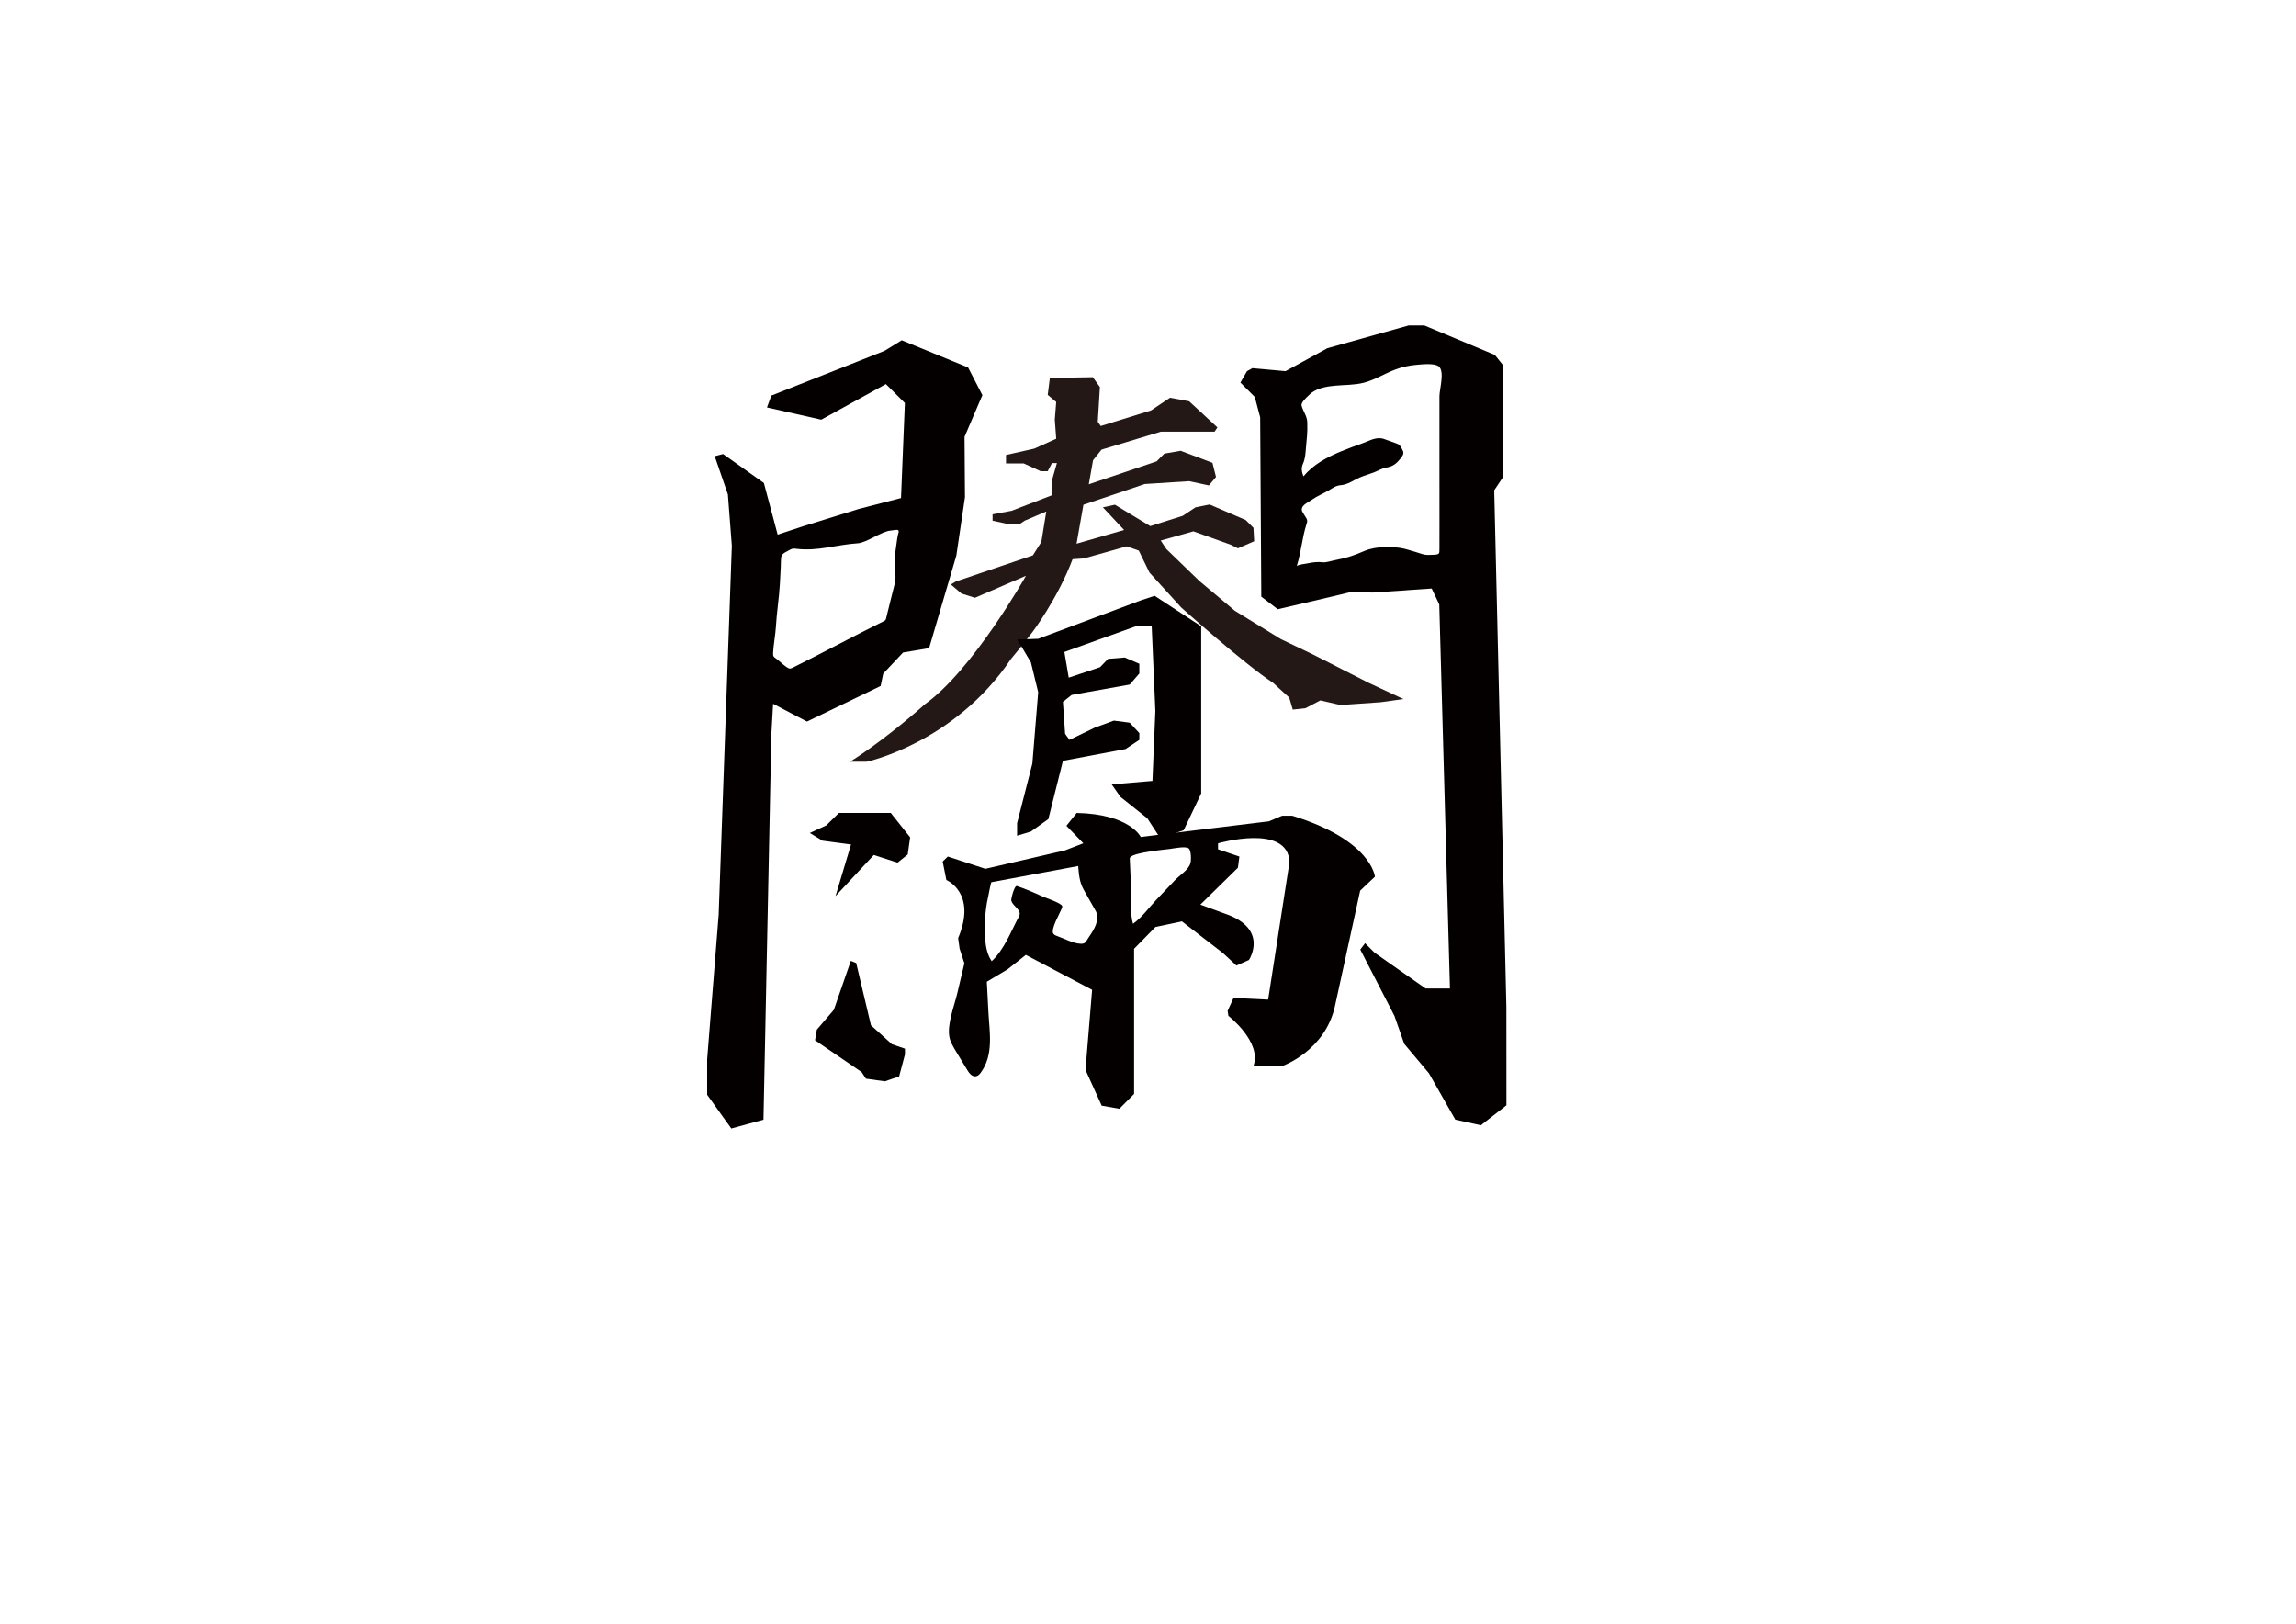 <?xml version="1.0" encoding="UTF-8"?>
<svg id="_图层_1" data-name="图层 1" xmlns="http://www.w3.org/2000/svg" viewBox="0 0 841.89 595.28">
  <defs>
    <style>
      .cls-1 {
        fill: #040000;
      }

      .cls-2 {
        fill: #231815;
      }
    </style>
  </defs>
  <path class="cls-1" d="M360.21,144.85l-5.24-10.14-24.32-9.97-6.28,3.86-41.53,16.42-1.61,4.35,19.91,4.49,23.69-13.05,6.97,6.94-1.42,34.84-15.45,3.99-20.43,6.34-9.35,3.09-5.05-18.94-14.97-10.62-3.06,.8,4.83,14.01,1.45,18.84-4.83,135.23-4.22,53v13.04l8.85,12.36,11.8-3.23,2.89-141.33,.64-11.15,12.41,6.52,27.01-13.04,.96-4.55,7.28-7.73,9.54-1.61,9.98-33.9,3.17-21.42-.16-22.15,6.54-15.27Zm-30.96,51.23c-.39,1.56-.77,5.81-1.16,7.36,0,1.44,.49,8.53,.14,9.93-.39,1.54-.77,3.09-1.16,4.63-.72,2.88-1.45,5.77-2.15,8.66-.05,.22-.11,.45-.25,.64-.17,.23-.43,.36-.68,.48-10.2,4.99-22.98,11.91-33.17,16.93-.38,.19-.78,.38-1.2,.39-1.01,.03-3.96-2.89-4.76-3.45-1.27-.89-1.45-.94-1.37-2.49,.13-2.64,.89-6.87,1.03-9.5,.28-5.23,1.16-10.3,1.44-15.53,.11-2.07,.22-4.14,.33-6.2,.04-.65,.03-2.87,.13-3.51,.05-.35,.16-.64,.31-.89,.5-.82,1.48-1.14,2.52-1.75,.45-.26,.9-.53,1.41-.62,.47-.09,.95-.02,1.42,.04,7.74,.97,14.71-1.53,22.45-2.02,3.28-.21,8.81-4.46,12.09-4.66,.47-.03,2.33-.43,2.67-.17,.51,.39,.11,1.08-.06,1.75Z"/>
  <path class="cls-1" d="M551.11,133.84l-3-3.73-25.85-10.81h-5.71l-29.83,8.36-15.35,8.41-12.14-1.1-1.98,1.1-2.42,4.18,5.27,5.27,1.98,7.47,.41,65.75,6.03,4.62,18.83-4.4,7.63-1.83,8.43,.1,21.57-1.47,2.77,5.83,3.92,140.8h-8.93l-18.68-13.09-3.51-3.51-1.76,2.34,12.52,24.3,3.59,10.25,9.08,10.83,9.66,16.98,9.37,2.05,9.37-7.32-.02-36.01-4.46-189.46,3.22-4.83v-41.06Zm-23.61,69.12c-.26,.29-.75,.38-1.7,.42-1.48,.05-2.82,.22-4.22-.23-2.03-.66-3.55-1.11-5.59-1.7-3.04-.89-5.46-.87-8.63-.85-2.13,.01-4.97,.5-6.93,1.34-4.1,1.75-6.14,2.49-11.43,3.53-1.19,.23-2.81,.83-4.01,.67-1.87-.24-3.75,.02-5.58,.41-.5,.11-3.76,.47-3.95,1.05,1.65-5.05,1.97-10.41,3.61-15.47,.14-.43,.29-.89,.23-1.34-.06-.42-.28-.79-.51-1.15-.33-.53-.65-1.05-.98-1.58-.24-.38-.48-.78-.48-1.23,0-1.78,2.37-2.65,3.85-3.71,1.61-1.16,4.51-2.42,6.21-3.44s2.4-1.63,4.41-1.83c1.86-.18,3.37-1.02,5.07-1.95,2.39-1.31,4.18-1.73,6.74-2.65,1.52-.55,3.21-1.62,4.81-1.86,1.77-.27,3.16-1.05,4.34-2.39,.53-.6,1.22-1.34,1.57-2.06,.55-1.11,.14-1.61-.51-2.8-.19-.35-.4-.69-.69-.96-.39-.35-.9-.54-1.39-.72-1.41-.5-2.82-1.01-4.23-1.51-2.76-.98-5.21,.59-7.81,1.53-2.65,.96-5.31,1.9-7.92,2.98-5.13,2.12-10.24,4.82-13.83,9.18-.62-1.57-.9-3-.22-4.53,.85-1.91,.95-3.63,1.11-5.73,.3-3.75,.64-5.49,.51-9.55-.07-2.35-1.52-3.93-2.08-6.11-.3-1.17,1.8-3,2.5-3.69,.54-.53,1-.94,1.21-1.08,2.39-1.7,5.54-2.28,8.39-2.54,3.56-.33,7.19-.21,10.65-1.08,4.03-1.02,7.61-3.34,11.5-4.82,2.51-.95,5.15-1.54,7.82-1.76,1.88-.16,6.77-.74,8.29,.63,2.14,1.94,.18,8.33,.18,10.89,0,8.75,0,17.5,0,26.26,0,6.56,.01,13.12,.01,19.67,0,3.28,0,6.56-.01,9.84,0,1.03,.02,1.61-.28,1.94Z"/>
  <path class="cls-2" d="M368.88,166.79v3.11h6.48l6.22,2.85h2.59l1.56-2.98h1.81l-1.81,6.35v5.44l-14.78,5.7-7,1.3v2.33l5.96,1.3h3.89l1.94-1.3,7.91-3.37-1.81,11.15-3.11,4.93-28.26,9.59-1.81,1.09,3.89,3.32,4.93,1.56,18.72-8.08s-19.43,34.54-37.02,47.07c0,0-13.22,12.04-27.48,21.11h6.12s32.16-6.84,52.9-37.69l3.79-4.63,4.07-5.22s9.22-12.17,14.71-26.71l4.13-.28,15.74-4.43,4.41,1.56,3.92,8.05,11.65,12.82s23.26,20.83,33.63,27.57l5.96,5.44,1.3,4.41,4.67-.52,5.44-2.85,7.41,1.7,14.78-1.04,8.29-1.15-12.59-5.88-20.82-10.58-11.51-5.51-16.86-10.36-13.13-11.03-12-11.61-2.1-3.14,11.98-3.38,13.74,4.93,2.59,1.3,5.96-2.59-.26-4.93-2.85-2.85-13.22-5.7-5.19,1.04-4.67,3.11-11.92,3.77-12.96-7.84-4.41,.96,3.89,4.15,3.89,4.15-17.43,5.03,2.52-14.28,22.5-7.6,16.26-1.04,7.26,1.56,2.59-3.11-1.3-5.19-11.67-4.41-5.96,1.04-2.85,2.85-24.86,8.4,1.56-8.82,3.11-3.89,21.75-6.58h19.7l1.04-1.56-10.37-9.59-7-1.3-7,4.67-18.41,5.7-1.09-1.57,.78-12.7-2.59-3.63-15.76,.27-.78,6.22,3.11,2.59-.52,6.48,.52,7-8.04,3.63-10.37,2.33Z"/>
  <polygon class="cls-1" points="296.95 305.39 302.99 302.59 307.61 298.03 326.62 298.03 333.73 306.97 332.84 313.28 329.11 316.26 320.4 313.45 306.37 328.52 312.05 309.6 301.57 308.2 296.95 305.39"/>
  <polygon class="cls-1" points="311.98 352.26 305.75 370.22 299.51 377.5 298.86 381.38 315.92 393.03 317.52 395.46 324.45 396.43 329.69 394.65 331.83 386.56 331.83 384.46 327.07 382.84 319.36 375.88 313.95 353.07 311.98 352.26"/>
  <path class="cls-1" d="M473.93,299.06h-3.78l-4.86,2.05-46.99,5.74s-3.98-8.4-23.49-8.81l-3.78,4.71,6.21,6.41-6.75,2.6-29.17,6.76-13.77-4.51-1.89,1.84,1.35,6.76s11.34,4.71,4.32,21.31l.54,3.89,1.75,5.33c-.87,3.68-1.74,7.35-2.61,11.03-1.09,4.62-3.85,11.51-2.85,16.19,.37,1.74,1.35,3.36,2.31,4.96,1.33,2.2,2.66,4.4,3.99,6.6,.58,.95,1.85,3.27,3.76,2.55,.64-.24,1.05-.73,1.4-1.21,4.84-6.59,3.2-14.91,2.82-22.06-.2-3.76-.4-7.53-.59-11.29l7.56-4.51,6.75-5.33,24.3,12.81-2.43,29.36,5.94,13.11,6.48,1.14,5.4-5.44v-53.22l7.83-7.99,9.72-2.05,15.12,11.68,4.86,4.51,4.59-2.05s7.56-11.47-8.91-17.01l-8.91-3.28,13.77-13.52,.54-4.1-7.83-2.66v-2.19s25.66-7.44,26.2,6.9l-7.83,50.4-12.69-.61-2.16,4.71,.27,1.84s12.42,9.63,9.18,18.44h10.53s15.93-5.53,19.44-22.33l9.18-42,5.4-5.12s-1.08-13.32-30.25-22.33Zm-74.67,44.51c-1.34,1.98-1.19,2.7-3.88,2.33-2.37-.32-5.13-1.8-7.33-2.57-.66-.23-1.35-.48-1.74-.94-1.31-1.49,2.45-7.77,3.08-9.5,.08-.23,.17-.47,.09-.71-.38-1.14-6.02-2.97-7.26-3.54-3.03-1.38-6.08-2.73-9.32-3.8-.98-.33-2.19,4.73-2.09,5.25,.35,1.9,3.31,3.17,3.09,5.07-.05,.41-.25,.79-.45,1.16-2.71,5.06-5.2,11.8-9.81,16.06-2.91-4.18-2.58-10.75-2.41-15.38,.1-2.71,.46-5.42,1.07-8.09,.09-.4,1.04-5.36,1.19-5.47,.64-.12,31.86-5.94,31.86-5.94,.28,3.13,.42,5.85,2.08,8.79,1.49,2.63,2.97,5.26,4.46,7.89,1.42,3.24-.7,6.55-2.62,9.38Zm37.27-27.19c-.68,2.55-3.83,4.34-5.76,6.37-2.28,2.4-4.56,4.8-6.84,7.2-2.66,2.8-5.18,6.39-8.48,8.73-1.1-3.64-.5-8.05-.66-11.81-.18-4.05-.35-8.09-.53-12.14,0-.19,.08-.36,.26-.53,1.77-1.73,12.13-2.66,14.43-2.96,1.49-.2,5.76-1.09,6.89-.22,1,.77,.95,4.36,.69,5.37Z"/>
  <polygon class="cls-1" points="374.01 236.11 378.01 242.84 380.68 253.76 378.54 279.94 372.94 301.8 372.94 306.38 378.01 304.85 384.41 300.28 389.75 278.93 412.7 274.61 417.77 271.25 417.77 268.76 414.24 264.95 408.43 264.19 401.49 266.73 392.15 271.25 390.55 269.02 389.75 257.32 392.95 254.78 414.24 250.97 417.77 246.9 417.77 243.34 412.43 241.06 406.29 241.56 403.36 244.61 391.88 248.43 390.28 239.02 416.43 229.62 422.3 229.62 423.64 260.63 422.57 286.3 407.63 287.57 410.83 292.14 420.7 300.02 425.51 307.4 434.04 304.35 440.45 290.87 440.45 242.58 440.45 229.62 423.37 218.43 418.03 220.21 380.68 234.19 372.94 234.45 374.01 236.11"/>
</svg>
